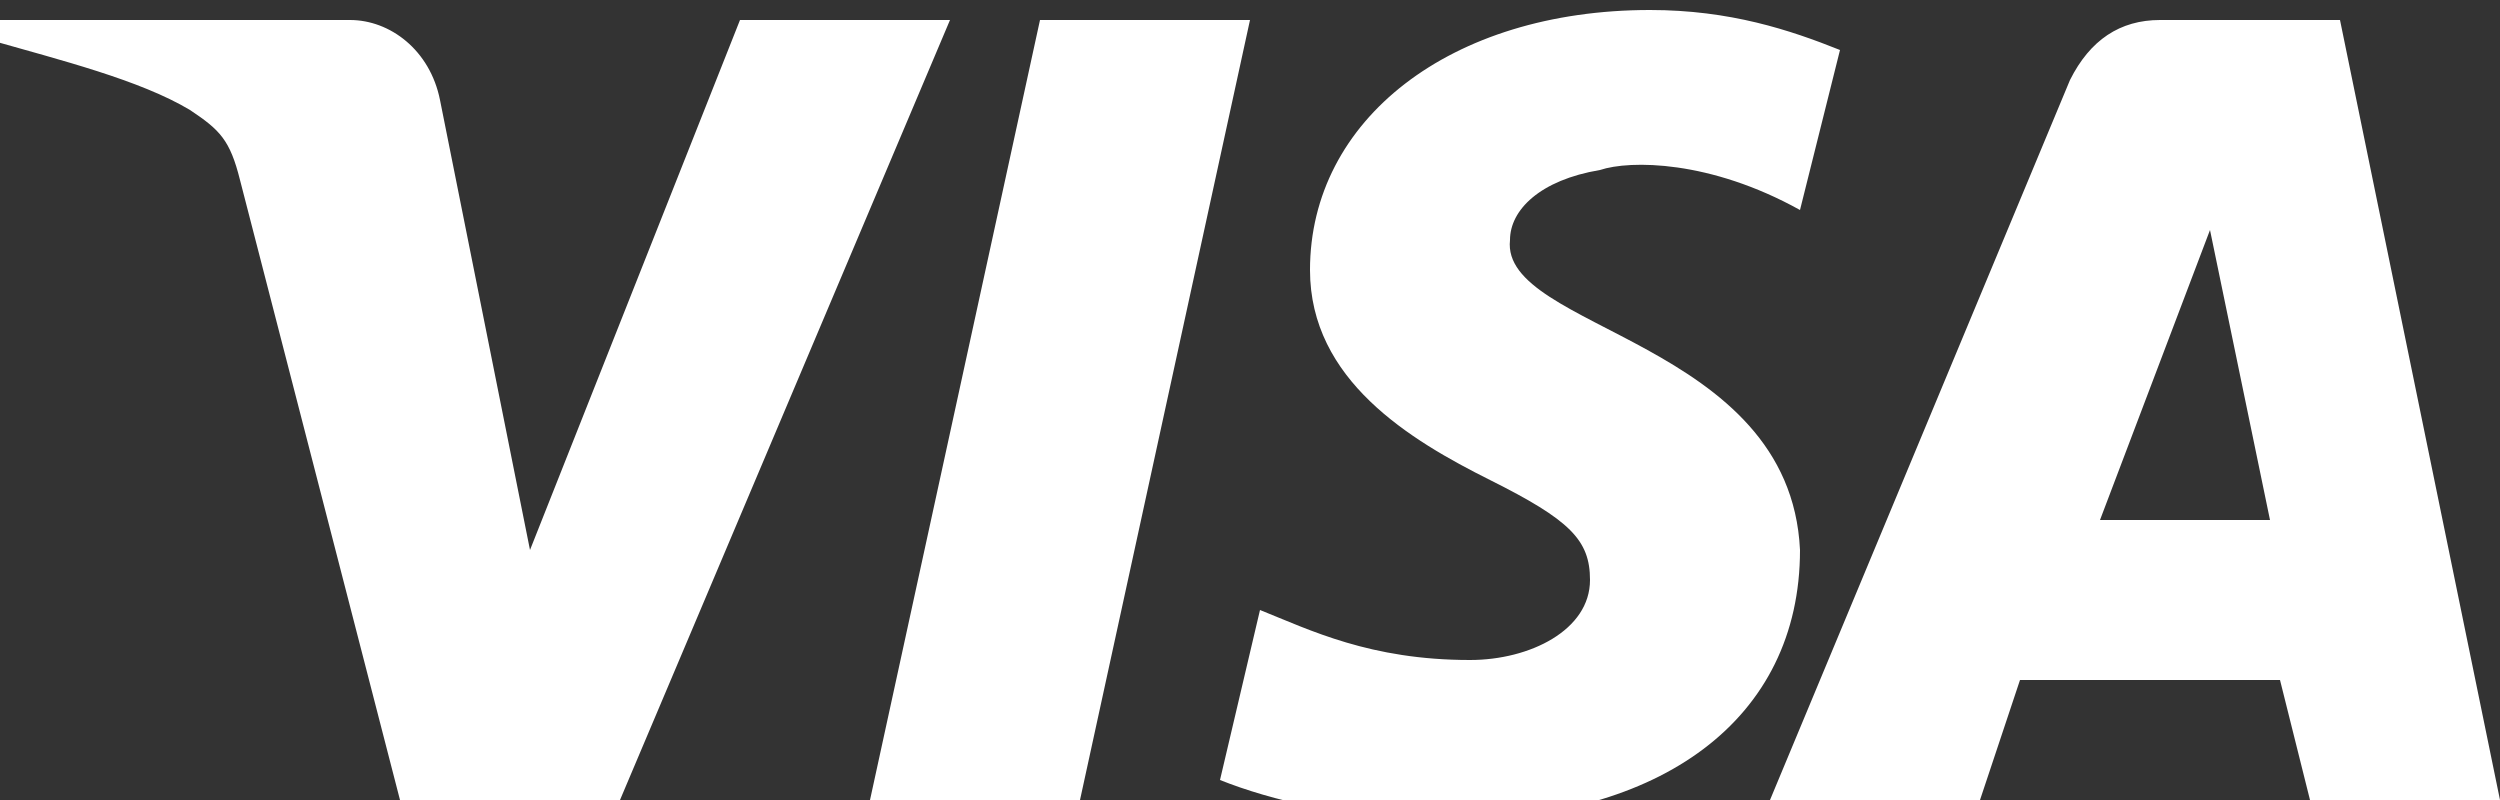 <?xml version="1.0" encoding="utf-8"?>
<!-- Generator: Adobe Illustrator 18.1.1, SVG Export Plug-In . SVG Version: 6.00 Build 0)  -->
<svg version="1.1" id="Слой_1" xmlns="http://www.w3.org/2000/svg" xmlns:xlink="http://www.w3.org/1999/xlink" x="0px" y="0px"
	 viewBox="291.8 420.3 25 8" enable-background="new 291.8 420.3 25 8" xml:space="preserve">
<rect x="291.8" y="420.3" width="25" height="8" fill="#333333" stroke="none"/>
<path display="none" fill="#FFFFFF" d="M325.2,428.3h-1.6l0.1-0.5c-0.4,0.5-1,0.7-1.7,0.7c-1.3,0-2.2-1-2.2-2.6c0-2,1.3-3.9,2.9-3.9
	c0.7,0,1.2,0.3,1.7,0.8l0.4-2.2h1.8L325.2,428.3z M323.1,423.6c-0.8,0-1.4,0.9-1.4,2.1c0,0.8,0.3,1.2,0.9,1.2c0.9,0,1.4-0.9,1.4-2.1
	C324.1,424.1,323.7,423.6,323.1,423.6z M323.5,428.3L323.5,428.3v0.1V428.3z M318.2,428.4h-1.8l0.1-0.4c0.3-1.9,0.7-3.9,0.9-5.8h1.7
	c0,0.3-0.1,0.6-0.1,0.9c0.6-0.7,1-1.1,1.8-1c-0.2,0.3-0.6,1-0.7,1.8C319,423.8,318.7,424.6,318.2,428.4z M315.8,428.4
	c-0.2,0-1.4,0-1.4,0v-0.6c-0.4,0.5-1.1,0.7-1.9,0.7c-1,0-1.7-0.7-1.7-1.7c0-1.5,1.1-2.4,3.1-2.4c0.2,0,0.4,0,0.8,0
	c0.1-0.2,0.1-0.3,0.1-0.4c0-0.4-0.3-0.6-1.1-0.6c-0.9,0-1.6,0.2-1.9,0.3c0-0.1,0.2-1.4,0.2-1.4c0.9-0.2,1.4-0.3,2.1-0.3
	c1.6,0,2.3,0.6,2.3,1.8c0,0.3,0,0.7-0.1,1.2C316.1,426,315.8,427.9,315.8,428.4z M314.1,425.6c-1.1,0-1.6,0.3-1.6,0.9
	c0,0.4,0.2,0.6,0.7,0.6c0.8,0,1.2-0.6,1.3-1.5C314.3,425.6,314.3,425.6,314.1,425.6z M309.8,422.1c-1.3,0-2.3,1.2-2.3,2.8
	c0,1.1,0.7,1.8,1.7,1.8c0.4,0,0.9-0.1,1.6-0.4l-0.4,1.9c-0.7,0.2-1.1,0.2-1.6,0.2c-1.9,0-3.1-1.3-3.1-3.4c0-2.7,1.7-4.7,4.1-4.7
	c0.8,0,1.7,0.3,2,0.4l-0.3,1.6C310.7,422.2,310.2,422.1,309.8,422.1z M303.3,428.4h-1.8l0.1-0.4c0.3-1.9,0.7-3.9,0.9-5.8h1.7
	c0,0.3-0.1,0.6-0.1,0.9c0.6-0.7,1-1.1,1.8-1c-0.2,0.3-0.6,1-0.7,1.8C304.1,423.8,304,424.6,303.3,428.4z M297.8,425.7
	c-0.1,1,0.6,1.4,1.6,1.4c0.7,0,1.2-0.1,1.9-0.4l-0.3,1.5c-0.7,0.2-1.2,0.2-1.9,0.2c-2,0-3-0.9-3-2.7c0-2.1,1.3-3.8,3.1-3.8
	c1.4,0,2.4,0.9,2.4,2.2c0,0.5-0.1,0.9-0.2,1.5L297.8,425.7L297.8,425.7z M299,423.4c-0.6,0-1,0.4-1.1,1.1h2
	C299.9,424.4,300.1,423.4,299,423.4z M295.8,423.6h-0.9c-0.2,1.2-0.6,2.6-0.6,2.8c0.2,0.3,0.4,0.5,0.8,0.5c0.2,0,0.3,0,0.4-0.1
	l-0.2,1.4c-0.4,0.1-0.9,0.2-1.3,0.2c-0.9,0-1.4-0.5-1.4-1.4c0-0.3,0.1-1,0.2-1.6s0.8-4.3,0.8-4.3h1.8l-0.2,0.9h0.9L295.8,423.6z
	 M291.1,423.3c-0.6,0-0.9,0.2-0.9,0.5c0.1,0.4,0.2,0.5,1,0.8c0.9,0.4,1.2,0.9,1.2,1.7c0,1.4-0.9,2.1-2.8,2.1c-1.1,0-1.4-0.1-1.9-0.2
	c0-0.1,0.2-1.4,0.2-1.4c0.6,0.2,1.1,0.2,1.7,0.2c0.7,0,1-0.2,1-0.6c0-0.3-0.1-0.4-0.9-0.7c-1-0.4-1.3-0.9-1.3-1.7
	c0-1.1,0.7-2.1,2.7-2.1c0.4,0,1.1,0.1,1.6,0.1l-0.2,1.4C292,423.3,291.6,423.3,291.1,423.3z M287.4,428.3c-0.2,0.1-1.4,0.1-1.4,0.1
	v-0.6c-0.4,0.5-1.1,0.7-1.9,0.7c-1,0-1.7-0.7-1.7-1.7c0-1.5,1.1-2.4,3.1-2.4c0.2,0,0.4,0,0.8,0c0.1-0.2,0.1-0.3,0.1-0.4
	c0-0.4-0.3-0.6-1.1-0.6c-0.9,0-1.6,0.2-1.9,0.3c0-0.1,0.2-1.4,0.2-1.4c0.9-0.2,1.4-0.3,2.1-0.3c1.6,0,2.3,0.6,2.3,1.8
	c0,0.3,0,0.7-0.1,1.2C287.8,425.9,287.5,427.8,287.4,428.3z M285.7,425.6c-1,0-1.6,0.3-1.6,0.9c0,0.4,0.2,0.6,0.7,0.6
	c0.8,0,1.2-0.6,1.3-1.5C285.9,425.6,285.9,425.6,285.7,425.6z M279.9,428.4l1-5.9l-2.3,5.9h-1.2l-0.1-5.9l-1.1,5.9h-1.7l1.4-7.7h2.6
	l0.1,4.8l1.8-4.8h2.8l-1.4,7.7H279.9z"/>
<g>
	<g>
		<path fill-rule="evenodd" clip-rule="evenodd" fill="#FFFFFF" d="M302.2,420.5l-1.7,7.8h2.1l1.7-7.8H302.2z M299.2,420.5
			L299.2,420.5l-2.1,5.3l-0.9-4.5c-0.1-0.5-0.5-0.8-0.9-0.8h-3.5l-0.1,0.2c0.7,0.2,1.5,0.4,2,0.7c0.3,0.2,0.4,0.3,0.5,0.7l1.6,6.2
			h2.2l3.3-7.8H299.2z M315.2,420.5h-1.8c-0.4,0-0.7,0.2-0.9,0.6l-3,7.2h2.1l0.4-1.2h2.6l0.3,1.2h1.9L315.2,420.5z M312.8,425.5
			l1.1-2.9l0.6,2.9H312.8z M306.9,422.7c0-0.3,0.3-0.6,0.9-0.7c0.3-0.1,1.1-0.1,2,0.4l0.4-1.6c-0.5-0.2-1.1-0.4-1.9-0.4
			c-2,0-3.4,1.1-3.4,2.6c0,1.1,1,1.7,1.8,2.1c0.8,0.4,1,0.6,1,1c0,0.5-0.6,0.8-1.2,0.8c-1,0-1.6-0.3-2.1-0.5l-0.4,1.7
			c0.5,0.2,1.3,0.4,2.3,0.4c2.1,0,3.5-1,3.5-2.7C309.7,423.7,306.8,423.6,306.9,422.7z"/>
	</g>
</g>
</svg>
